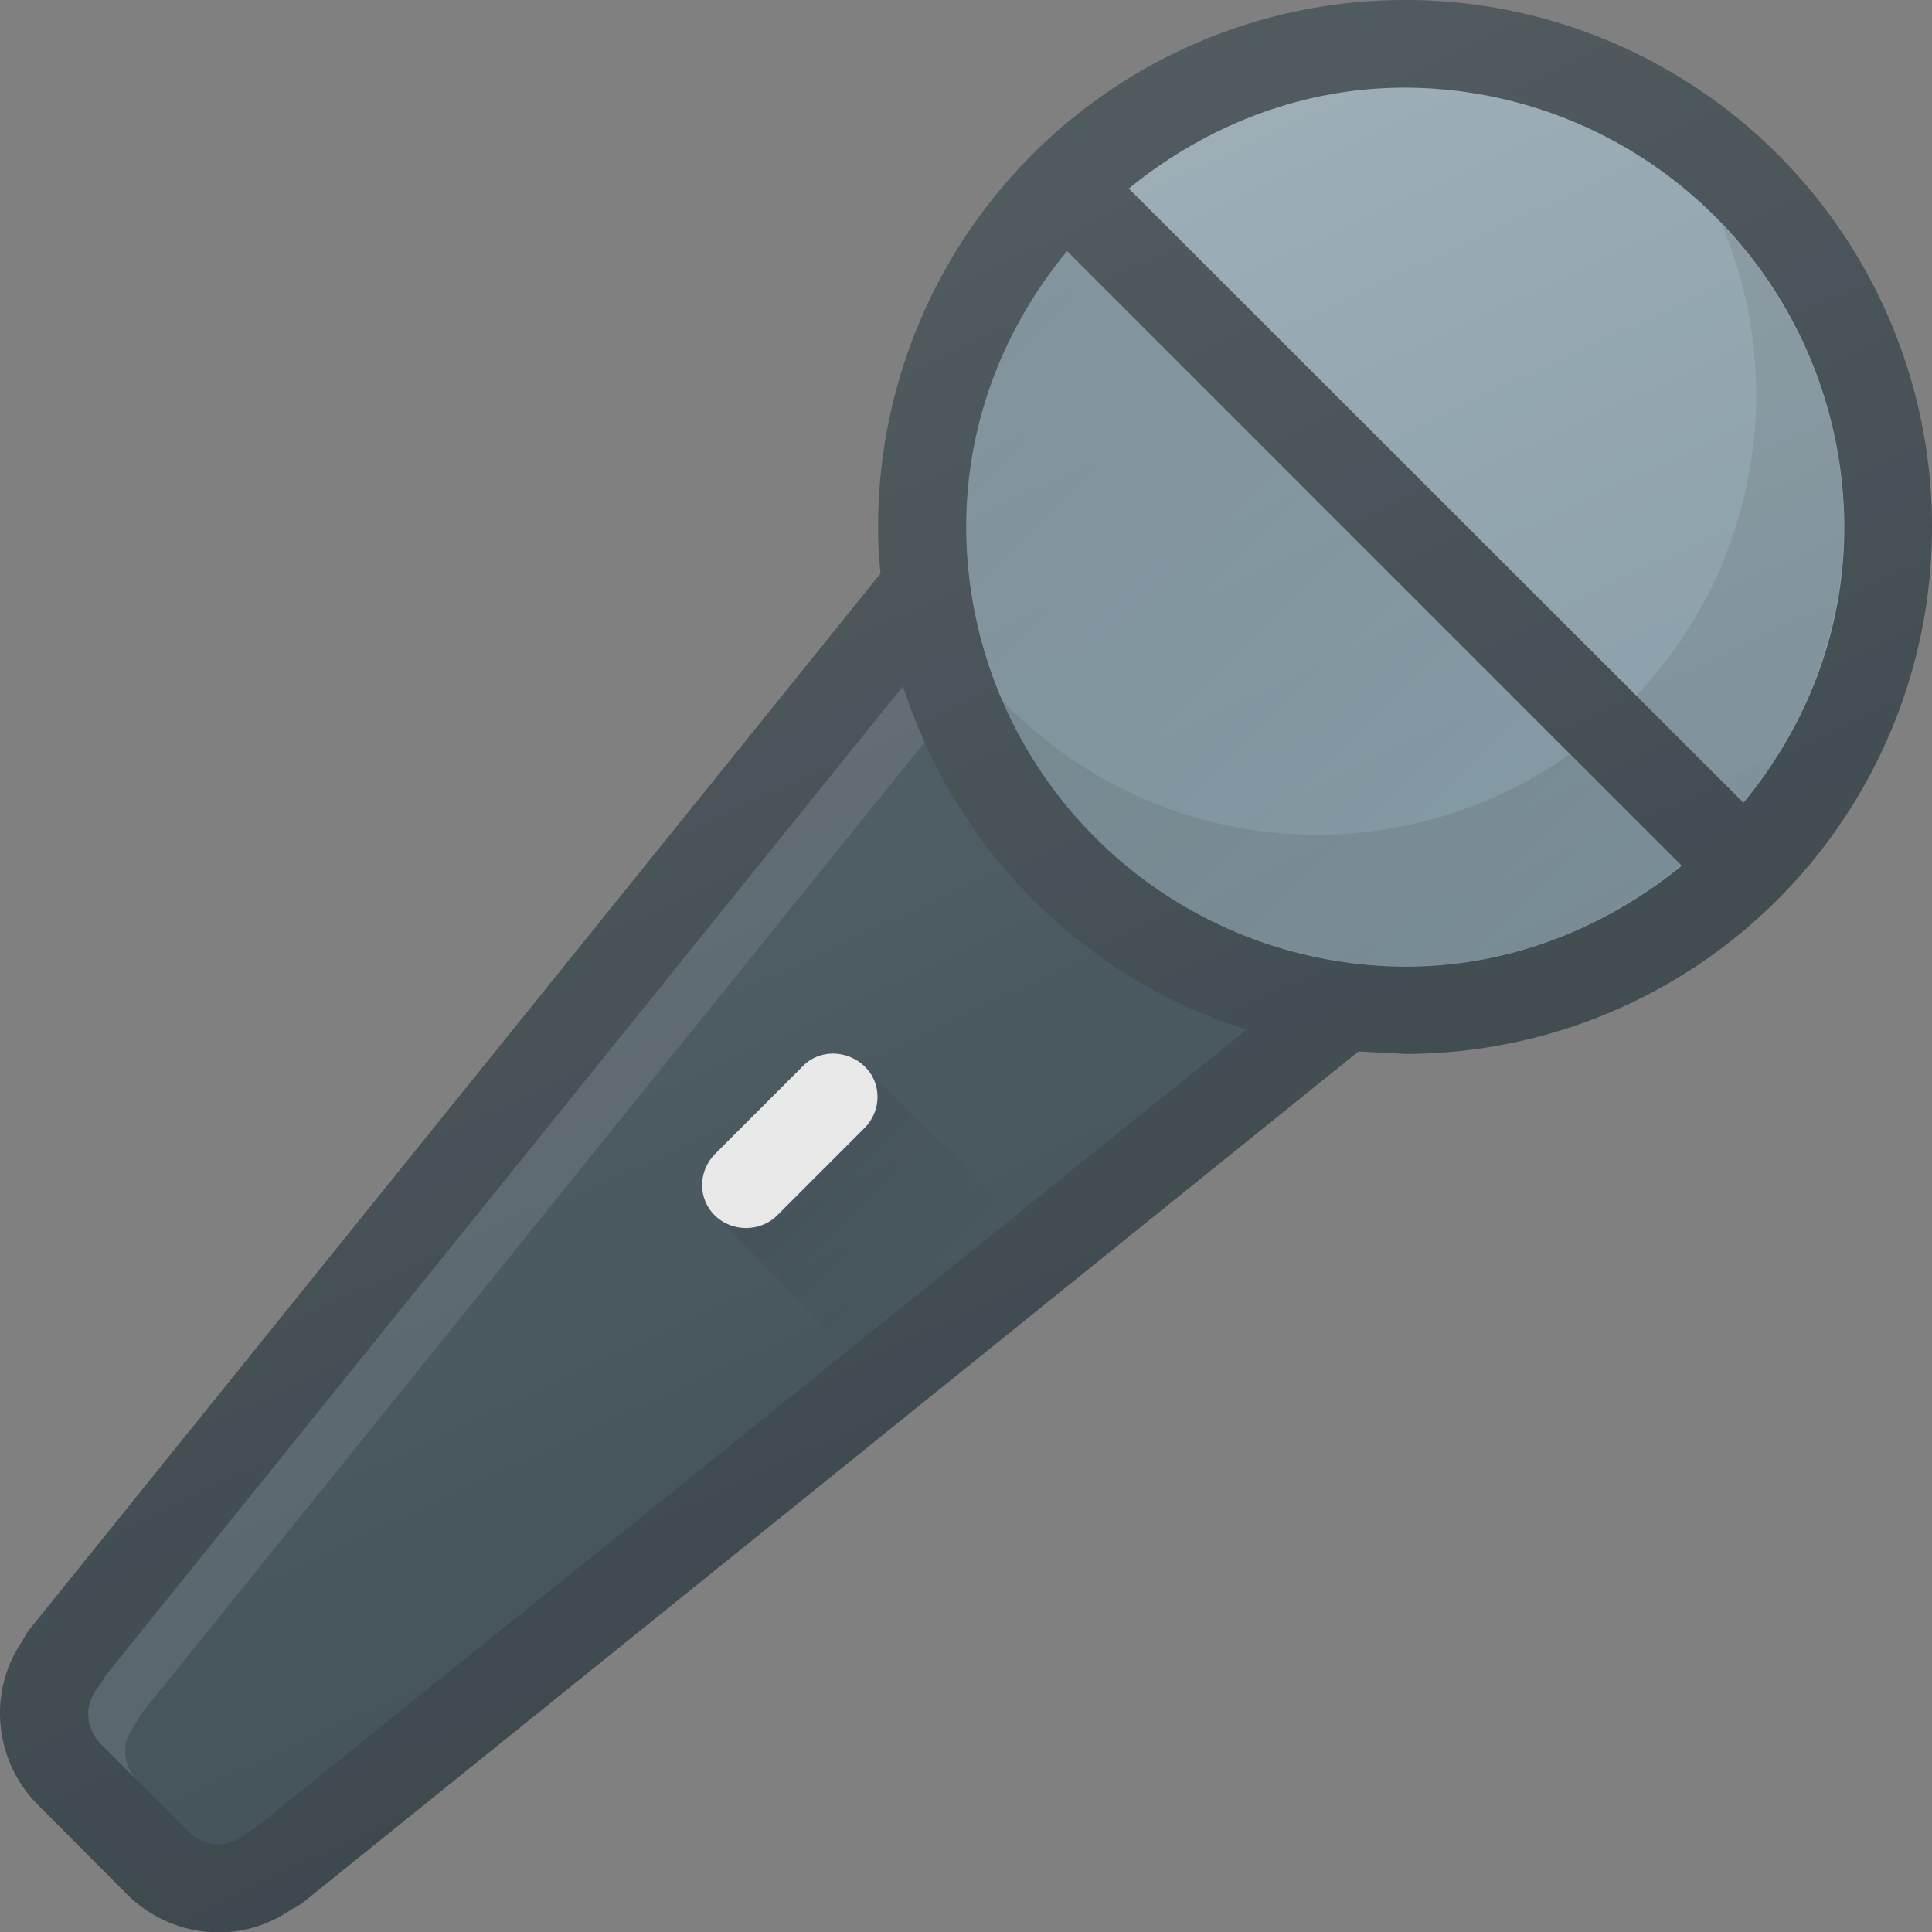 <svg xmlns="http://www.w3.org/2000/svg" xmlns:xlink="http://www.w3.org/1999/xlink" viewBox="0 0 469.3 469.3" xmlns:v="https://vecta.io/nano"><rect x="0" y="0" width="469.3" height="469.3" fill="#808080" stroke="none"/><use xlink:href="#F" fill="#303c42"/><use xlink:href="#G" fill="#78909c"/><linearGradient id="A" gradientUnits="userSpaceOnUse" x1="271.7" y1="-102.4" x2="454.7" y2="290"><stop offset="0" stop-color="#fff" stop-opacity=".2"/><stop offset="1" stop-color="#fff" stop-opacity="0"/></linearGradient><use xlink:href="#G" fill="url(#A)"/><path d="M62 444a11 11 0 0 0-2.2 1.4 10 10 0 0 1-14-.5l-21.3-21.3c-2-2-3-4.7-3-7.5 0-2.2 1-4.3 2.6-6.5.5-.7 1-1.4 1.3-2.2l194-240.7c12.6 39.6 43.8 71 83.4 83.4L62 444z" fill="#37474f"/><path d="M33 418.5c.5-.7 1-1.4 1.3-2.2l190.3-236c-2-4.4-3.8-9-5.3-13.6l-194 240.7c-.3.8-.8 1.5-1.3 2.2-1.7 2-2.6 4.3-2.6 6.5 0 2.8 1 5.5 3 7.5l9 9c-2-2-3-4.7-3-7.5 0-2.2 1-4.3 2.6-6.5z" opacity=".1" fill="#fff"/><use xlink:href="#H" fill="#78909c"/><linearGradient id="B" gradientUnits="userSpaceOnUse" x1="225.2" y1="94.8" x2="374.5" y2="244.1"><stop offset="0" stop-opacity=".1"/><stop offset="1" stop-opacity="0"/></linearGradient><use xlink:href="#H" fill="url(#B)"/><path d="M195 259l-21.3 21.3c-4.2 4.2-4.2 11 0 15 2 2 4.8 3 7.5 3s5.5-1 7.5-3l21.3-21.3c4.2-4.2 4.2-11 0-15s-11-4.2-15 0z" fill="#e6e6e6"/><linearGradient id="C" gradientUnits="userSpaceOnUse" x1="-58" y1="611.2" x2="-56.3" y2="609.5" gradientTransform="matrix(21.333 0 0 -21.333 1430.111 13315.223)"><stop offset="0" stop-opacity=".1"/><stop offset="1" stop-opacity="0"/></linearGradient><path d="M210.2 259c4.2 4.2 4.2 11 0 15L189 295.5c-2 2-4.8 3-7.5 3s-5.5-1-7.5-3L206 328l40.3-32.5-36.2-36.2z" fill="url(#C)"/><path d="M397.4 169l26 26a106 106 0 0 0 24.5-67 106 106 0 0 0-29.7-73.5c5.4 12.8 8.4 26.8 8.4 41.5a106 106 0 0 1-29.2 73zm-154.2.8a107 107 0 0 0 98.1 64.9c25.6 0 48.7-9.4 67-24.5l-27-27a106 106 0 0 1-138.1-13.3z" opacity=".1"/><linearGradient id="D" gradientUnits="userSpaceOnUse" x1="104.1" y1="-55.7" x2="392.6" y2="562.8"><stop offset="0" stop-color="#fff" stop-opacity=".2"/><stop offset="1" stop-color="#fff" stop-opacity="0"/></linearGradient><use xlink:href="#F" fill="url(#D)"/><defs ><path id="F" d="M341.3 0a128 128 0 0 0-128 128c0 3.8.2 7.6.6 11.3L7 396c-.6.8-1 1.6-1.5 2.5A31 31 0 0 0 0 416c0 8.5 3.3 16.6 9.4 22.6L30.7 460c6 6 14 9.4 22.6 9.4a31 31 0 0 0 17.5-5.6c1-.4 1.8-1 2.6-1.5L330 255.4l11.3.6a128 128 0 0 0 128-128 128 128 0 0 0-128-128z"/><path id="G" d="M448 128c0 25.6-9.4 48.7-24.5 67L274.2 45.8c18.4-15 41.6-24.5 67-24.5A107 107 0 0 1 448 128z"/><path id="H" d="M234.7 128c0-25.6 9.4-48.7 24.5-67l149.3 149.3c-18.4 15-41.6 24.5-67 24.5A107 107 0 0 1 234.7 128z"/></defs></svg>